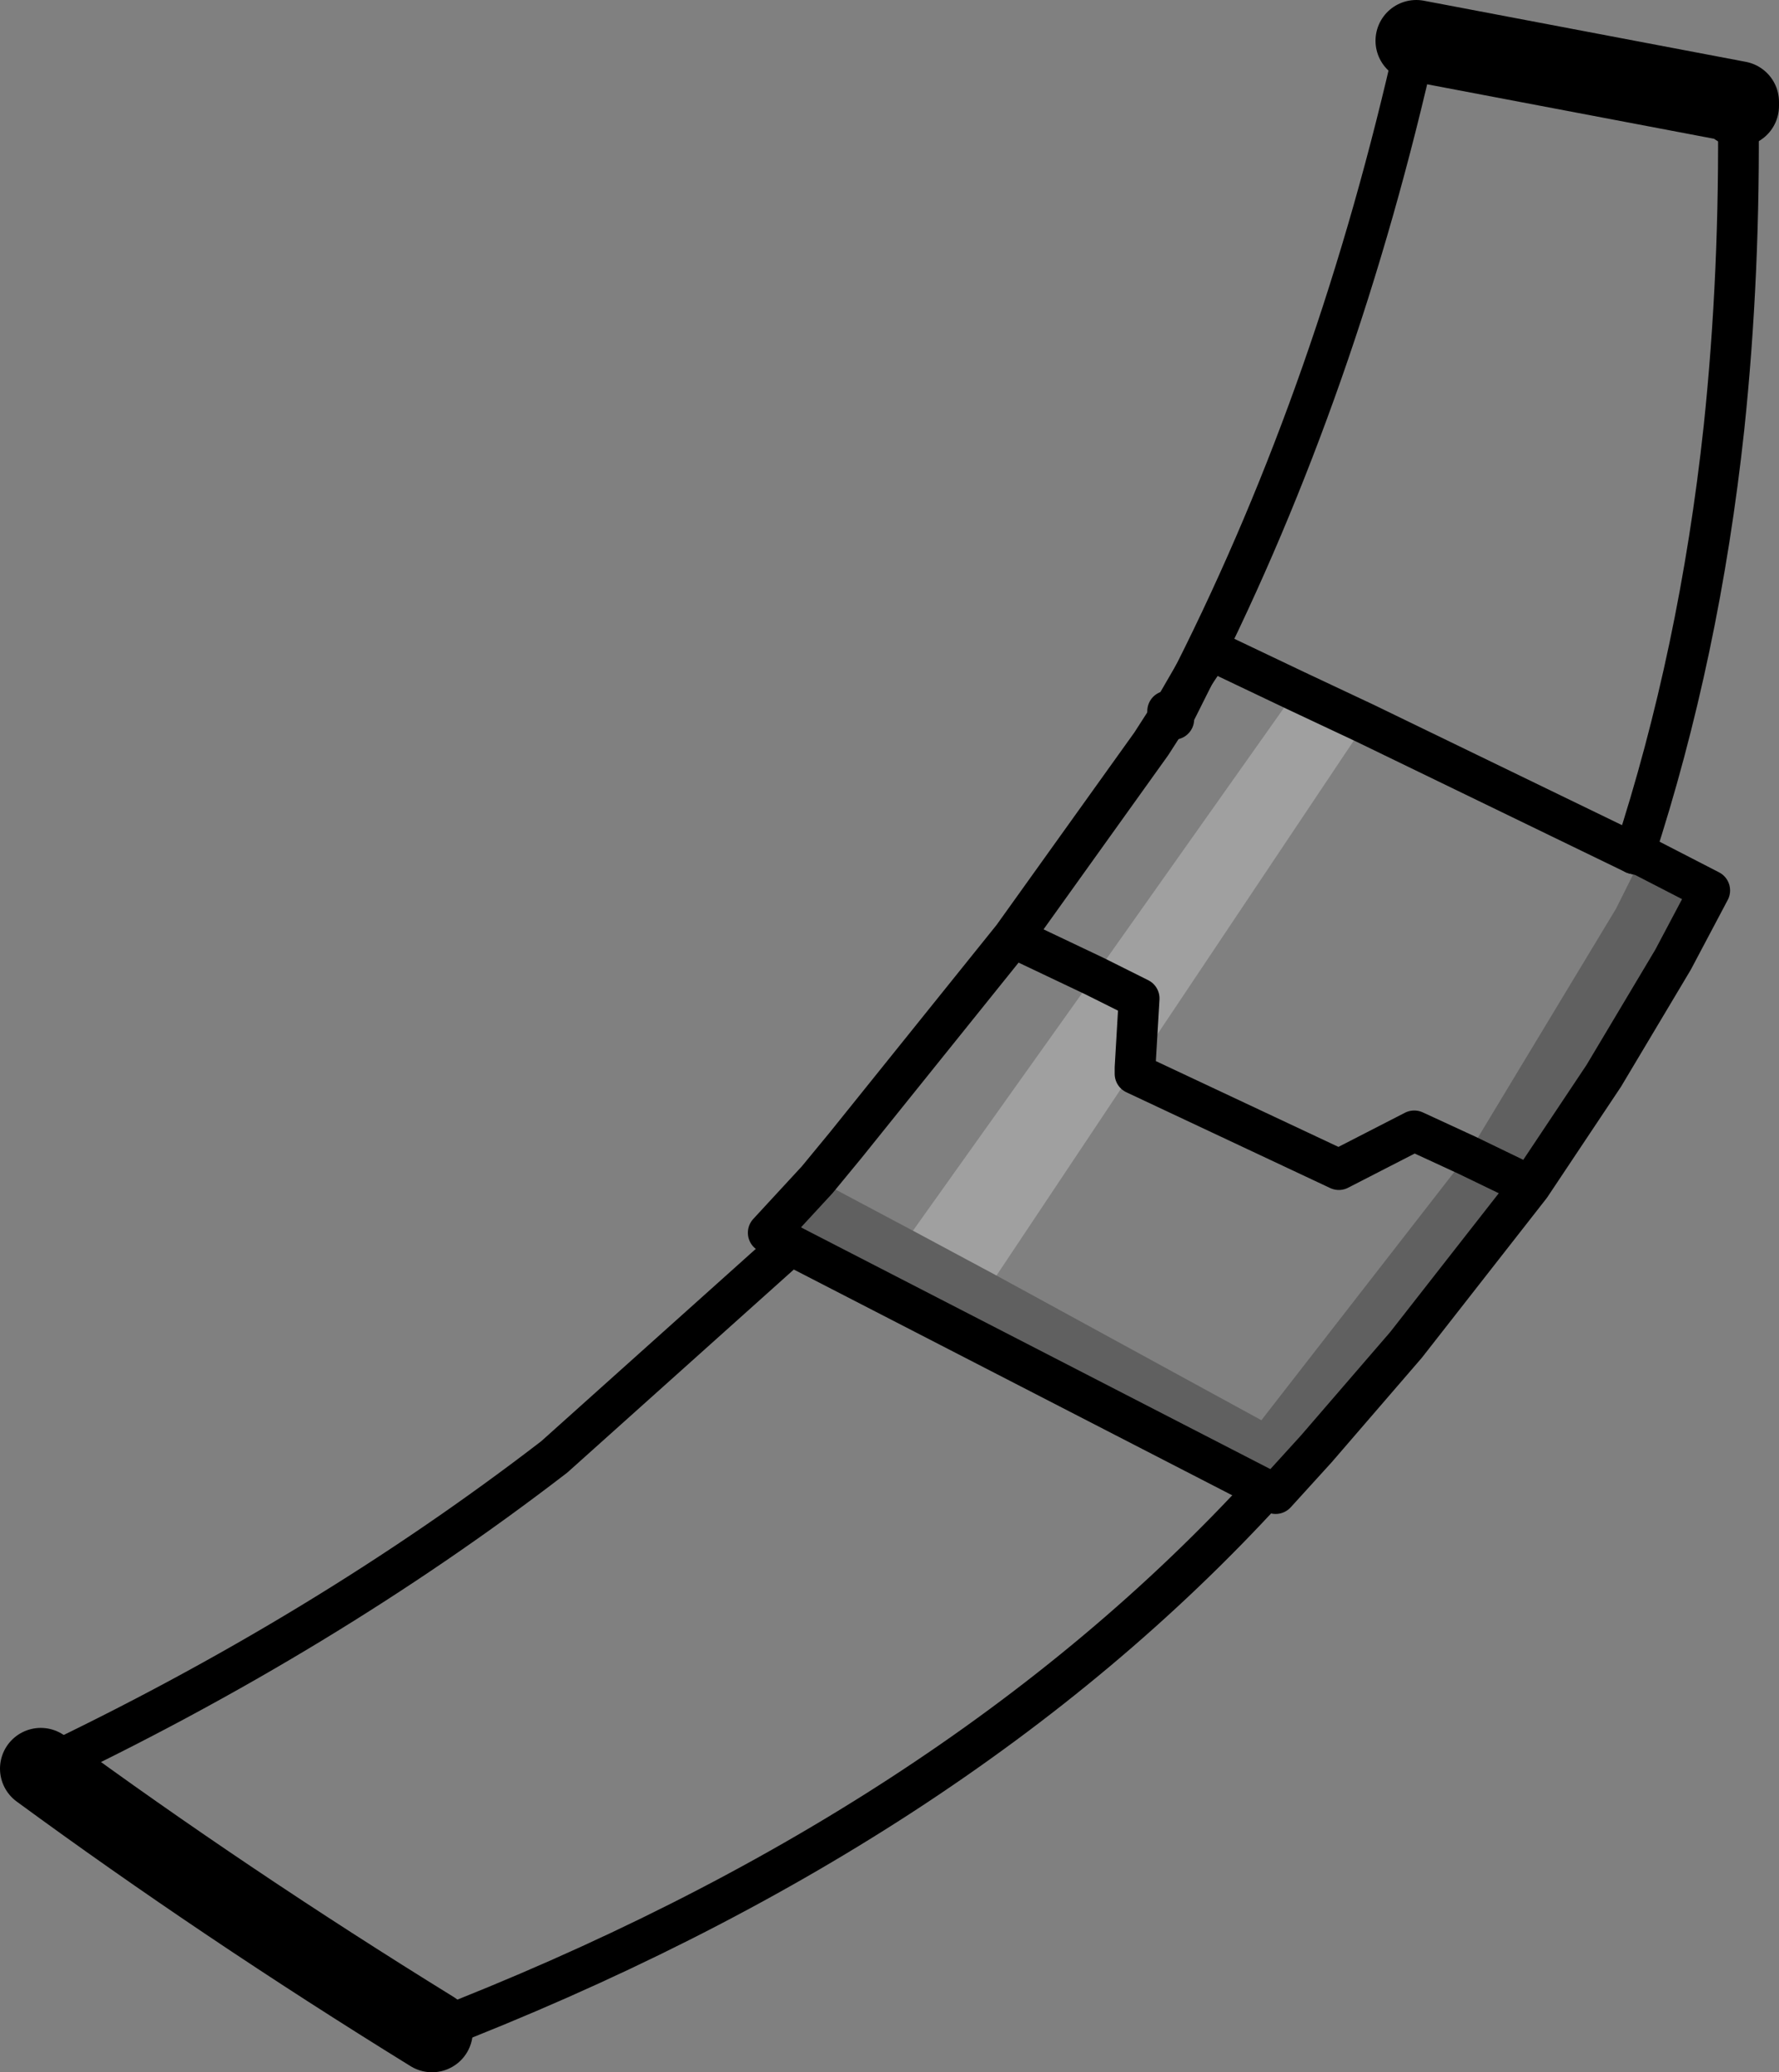 <?xml version="1.0" encoding="UTF-8" standalone="no"?>
<svg xmlns:xlink="http://www.w3.org/1999/xlink" height="50.85px" width="43.65px" xmlns="http://www.w3.org/2000/svg">
  <rect width="100%" height="100%" fill="#808080" stroke="none"/>
  <g transform="matrix(1.0, 0.0, 0.0, 1.0, -197.8, -151.95)">
    <path d="M229.6 168.9 L231.3 169.7 225.65 178.15 225.75 176.45 224.65 175.9 225.75 176.45 225.65 178.15 222.25 183.25 220.2 182.15 224.65 175.9 229.6 168.9" fill="#ffffff" fill-opacity="0.251" fill-rule="evenodd" stroke="none"/>
    <path d="M238.1 172.95 L239.75 173.8 238.85 175.5 237.15 178.35 235.35 181.05 232.3 184.95 230.1 187.5 229.1 188.6 228.85 188.5 217.2 182.5 216.65 182.2 217.85 180.9 220.2 182.15 222.25 183.25 228.75 186.8 233.8 180.3 237.45 174.25 238.1 172.95 M233.8 180.3 L235.35 181.05 233.8 180.3" fill="#000000" fill-opacity="0.251" fill-rule="evenodd" stroke="none"/>
    <path d="M232.55 152.95 L240.45 154.45 240.45 154.55 M208.4 201.8 Q203.3 198.65 198.8 195.35" fill="none" stroke="#000000" stroke-linecap="round" stroke-linejoin="round" stroke-width="2.0"/>
    <path d="M237.9 172.9 L238.1 172.95 239.75 173.8 238.85 175.5 237.15 178.35 235.35 181.05 232.3 184.95 230.1 187.5 229.1 188.6 228.85 188.5 217.2 182.5 216.65 182.2 217.85 180.9 218.55 180.05 222.65 174.95 226.05 170.2 226.5 169.5 M226.55 169.45 L227.1 168.5 227.5 167.9 229.6 168.9 231.3 169.7 237.9 172.9 M224.65 175.9 L225.75 176.45 225.65 178.15 225.65 178.3 230.65 180.65 232.5 179.7 233.8 180.3 235.35 181.05 M224.65 175.9 L222.65 174.95" fill="none" stroke="#000000" stroke-linecap="round" stroke-linejoin="round" stroke-width="1.0"/>
    <path d="M240.45 154.55 Q240.5 158.65 240.1 162.45 239.5 168.0 237.9 172.9 M228.85 188.5 Q221.2 196.85 208.4 201.8 M198.8 195.35 Q205.75 192.05 211.4 187.7 L217.2 182.5 M226.5 169.5 L226.45 169.4 226.55 169.45 226.6 169.5 226.6 169.6 226.5 169.5 M227.1 168.5 Q230.65 161.45 232.55 152.95 M227.1 168.5 L226.6 169.5" fill="none" stroke="#000000" stroke-linecap="round" stroke-linejoin="round" stroke-width="1.0"/>
  </g>
</svg>
